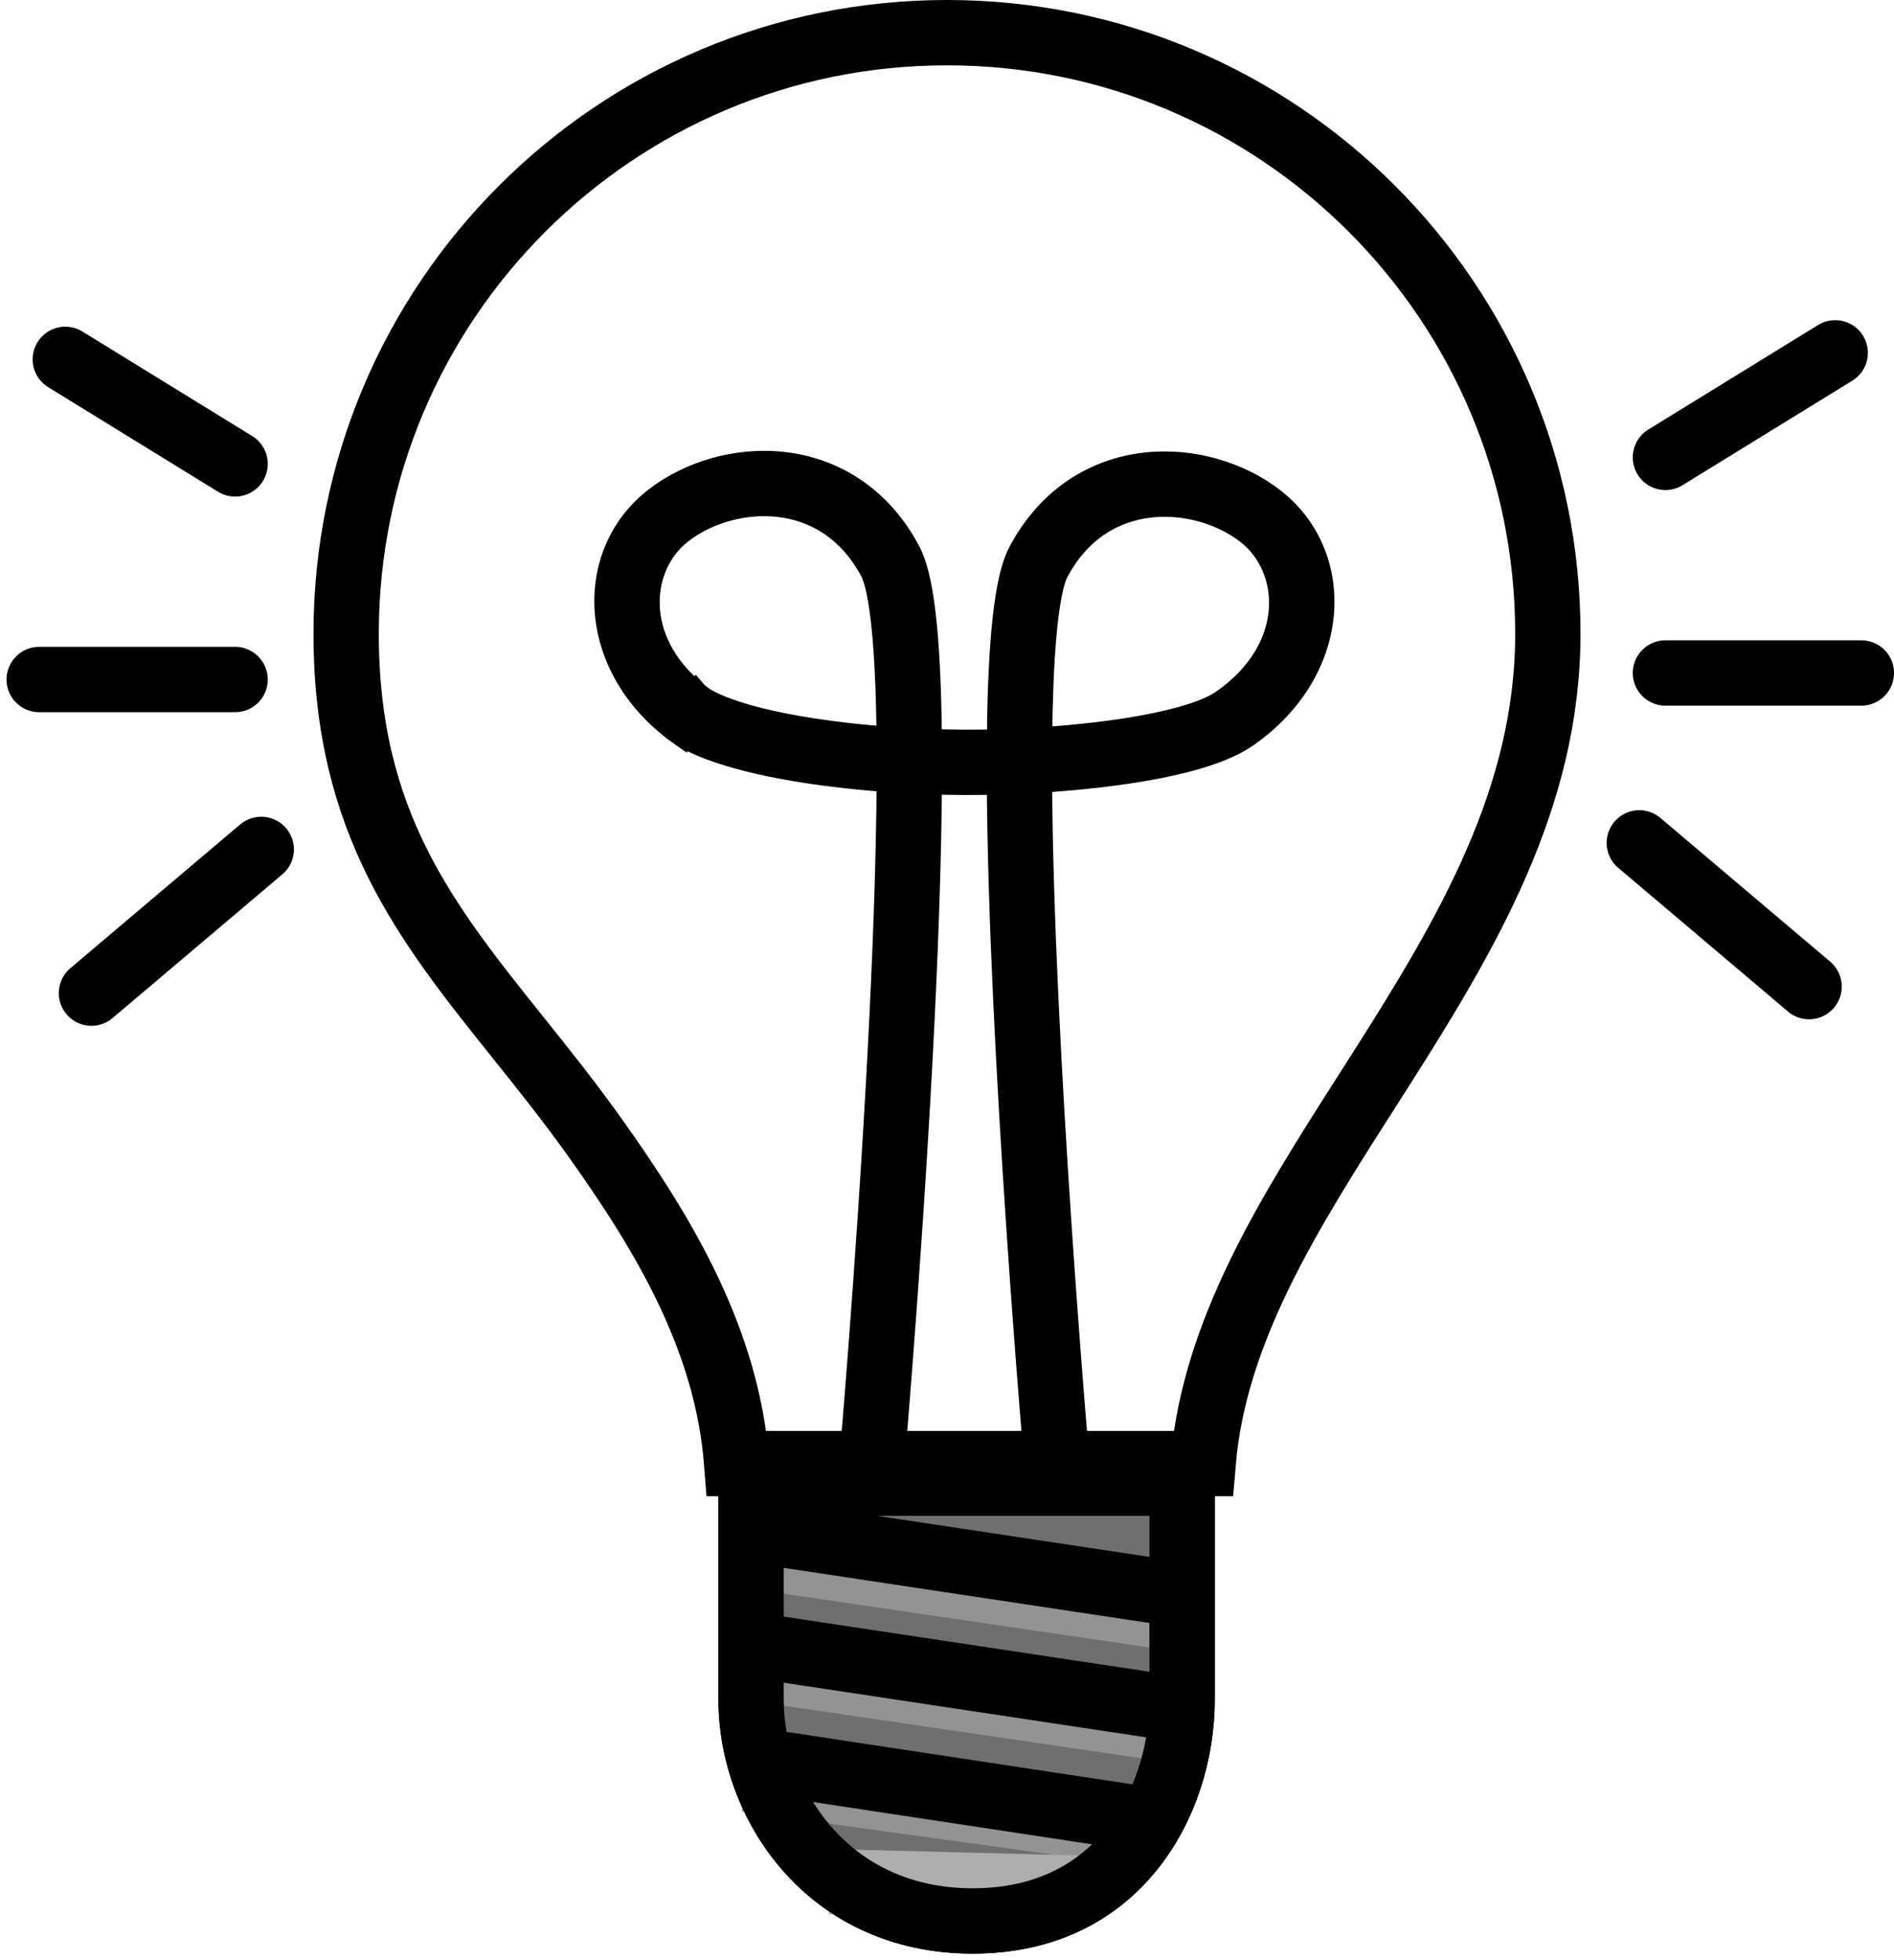 <svg width="145" height="150" viewBox="0 0 145 150" fill="none" xmlns="http://www.w3.org/2000/svg">
<path d="M26.5 48.5C26.5 23.095 47.095 2.5 72.5 2.5C97.905 2.5 118.5 23.095 118.5 48.5C118.5 61.075 112.296 71.504 105.641 81.952C105.315 82.463 104.988 82.976 104.66 83.489C101.695 88.131 98.699 92.82 96.391 97.583C94.174 102.158 92.522 106.93 92.104 112H92.081H92.012H91.943H91.874H91.805H91.736H91.666H91.596H91.526H91.455H91.385H91.314H91.243H91.171H91.1H91.028H90.956H90.884H90.811H90.739H90.666H90.593H90.519H90.446H90.372H90.298H90.224H90.15H90.075H90.001H89.926H89.851H89.775H89.7H89.624H89.548H89.472H89.396H89.319H89.243H89.166H89.088H89.011H88.934H88.856H88.778H88.7H88.622H88.544H88.465H88.386H88.308H88.228H88.149H88.07H87.99H87.91H87.83H87.75H87.67H87.59H87.509H87.428H87.347H87.266H87.185H87.103H87.022H86.94H86.858H86.776H86.694H86.611H86.529H86.446H86.363H86.28H86.197H86.114H86.031H85.947H85.863H85.779H85.695H85.611H85.527H85.443H85.358H85.273H85.189H85.104H85.019H84.933H84.848H84.763H84.677H84.591H84.506H84.42H84.334H84.248H84.161H84.075H83.988H83.902H83.815H83.728H83.641H83.554H83.467H83.379H83.292H83.204H83.117H83.029H82.941H82.853H82.765H82.677H82.589H82.501H82.412H82.324H82.235H82.146H82.058H81.969H81.88H81.791H81.701H81.612H81.523H81.433H81.344H81.254H81.165H81.075H80.985H80.895H80.805H80.716H80.626H80.535H80.445H80.355H80.264H80.174H80.084H79.993H79.902H79.812H79.721H79.63H79.539H79.448H79.358H79.266H79.175H79.084H78.993H78.902H78.811H78.719H78.628H78.537H78.445H78.354H78.262H78.171H78.079H77.987H77.896H77.804H77.712H77.621H77.529H77.437H77.345H77.253H77.161H77.069H76.977H76.885H76.793H76.701H76.609H76.517H76.425H76.333H76.241H76.149H76.057H75.964H75.872H75.78H75.688H75.596H75.504H75.411H75.319H75.227H75.135H75.043H74.95H74.858H74.766H74.674H74.582H74.489H74.397H74.305H74.213H74.121H74.029H73.937H73.844H73.752H73.66H73.568H73.476H73.384H73.292H73.201H73.109H73.017H72.925H72.833H72.741H72.649H72.558H72.466H72.374H72.283H72.191H72.1H72.008H71.917H71.825H71.734H71.642H71.551H71.46H71.369H71.278H71.186H71.095H71.004H70.913H70.823H70.732H70.641H70.55H70.46H70.369H70.278H70.188H70.097H70.007H69.917H69.827H69.737H69.647H69.556H69.467H69.377H69.287H69.197H69.108H69.018H68.929H68.839H68.75H68.661H68.572H68.483H68.394H68.305H68.216H68.127H68.039H67.95H67.862H67.773H67.685H67.597H67.509H67.421H67.333H67.246H67.158H67.071H66.983H66.896H66.809H66.722H66.635H66.548H66.461H66.374H66.288H66.201H66.115H66.029H65.943H65.857H65.771H65.686H65.6H65.515H65.429H65.344H65.259H65.174H65.09H65.005H64.92H64.836H64.752H64.668H64.584H64.5H64.416H64.333H64.249H64.166H64.083H64H63.917H63.835H63.752H63.67H63.587H63.505H63.424H63.342H63.26H63.179H63.098H63.017H62.936H62.855H62.774H62.694H62.614H62.533H62.453H62.374H62.294H62.215H62.136H62.056H61.978H61.899H61.82H61.742H61.664H61.586H61.508H61.431H61.353H61.276H61.199H61.122H61.045H60.969H60.892H60.816H60.741H60.665H60.589H60.514H60.439H60.364H60.289H60.215H60.141H60.066H59.993H59.919H59.846H59.772H59.699H59.627H59.554H59.481H59.409H59.337H59.266H59.194H59.123H59.052H58.981H58.91H58.84H58.77H58.7H58.63H58.561H58.492H58.422H58.354H58.285H58.217H58.149H58.081H58.014H57.946H57.879H57.812H57.746H57.679H57.613H57.547H57.482H57.416H57.351H57.286H57.222H57.157H57.093H57.03H56.966H56.903H56.84H56.777H56.714H56.652H56.59H56.529H56.467H56.406H56.404C55.67 102.511 50.858 94.497 45.548 87.049C43.593 84.307 41.595 81.812 39.663 79.4C32.645 70.639 26.5 62.969 26.5 48.5Z" stroke="black" stroke-width="5"/>
<path d="M91.5 130.048C91.5 134.277 90.144 138.791 87.352 142.219C84.594 145.606 80.385 148 74.463 148C62.716 148 56.5 138.458 56.5 130.048L56.5 112.5H91.5V112.525V112.563V112.602V112.641V112.679V112.718V112.757V112.796V112.835V112.874V112.913V112.952V112.992V113.031V113.07V113.11V113.149V113.188V113.228V113.268V113.307V113.347V113.387V113.426V113.466V113.506V113.546V113.586V113.626V113.666V113.706V113.747V113.787V113.827V113.868V113.908V113.948V113.989V114.029V114.07V114.11V114.151V114.192V114.233V114.273V114.314V114.355V114.396V114.437V114.478V114.519V114.56V114.601V114.642V114.683V114.725V114.766V114.807V114.848V114.89V114.931V114.973V115.014V115.056V115.097V115.139V115.18V115.222V115.264V115.305V115.347V115.389V115.431V115.472V115.514V115.556V115.598V115.64V115.682V115.724V115.766V115.808V115.85V115.892V115.934V115.976V116.019V116.061V116.103V116.145V116.188V116.23V116.272V116.315V116.357V116.399V116.442V116.484V116.526V116.569V116.611V116.654V116.696V116.739V116.782V116.824V116.867V116.909V116.952V116.994V117.037V117.08V117.122V117.165V117.208V117.251V117.293V117.336V117.379V117.421V117.464V117.507V117.55V117.593V117.635V117.678V117.721V117.764V117.807V117.849V117.892V117.935V117.978V118.021V118.064V118.107V118.149V118.192V118.235V118.278V118.321V118.364V118.407V118.45V118.492V118.535V118.578V118.621V118.664V118.707V118.75V118.793V118.836V118.878V118.921V118.964V119.007V119.05V119.093V119.135V119.178V119.221V119.264V119.307V119.35V119.392V119.435V119.478V119.521V119.563V119.606V119.649V119.692V119.734V119.777V119.82V119.862V119.905V119.948V119.99V120.033V120.075V120.118V120.161V120.203V120.246V120.288V120.331V120.373V120.416V120.458V120.5V120.543V120.585V120.628V120.67V120.712V120.754V120.797V120.839V120.881V120.923V120.966V121.008V121.05V121.092V121.134V121.176V121.218V121.26V121.302V121.344V121.386V121.428V121.47V121.511V121.553V121.595V121.637V121.678V121.72V121.762V121.803V121.845V121.886V121.928V121.969V122.011V122.052V122.094V122.135V122.176V122.217V122.259V122.3V122.341V122.382V122.423V122.464V122.505V122.546V122.587V122.628V122.669V122.709V122.75V122.791V122.831V122.872V122.913V122.953V122.994V123.034V123.074V123.115V123.155V123.195V123.235V123.276V123.316V123.356V123.396V123.436V123.476V123.515V123.555V123.595V123.635V123.674V123.714V123.753V123.793V123.832V123.872V123.911V123.95V123.989V124.029V124.068V124.107V124.146V124.185V124.224V124.262V124.301V124.34V124.378V124.417V124.456V124.494V124.532V124.571V124.609V124.647V124.685V124.723V124.761V124.799V124.837V124.875V124.913V124.95V124.988V125.026V125.063V125.101V125.138V125.175V125.212V125.25V125.287V125.324V125.361V125.397V125.434V125.471V125.508V125.544V125.581V125.617V125.653V125.69V125.726V125.762V125.798V125.834V125.87V125.906V125.942V125.977V126.013V126.048V126.084V126.119V126.154V126.19V126.225V126.26V126.295V126.33V126.364V126.399V126.434V126.468V126.503V126.537V126.571V126.606V126.64V126.674V126.708V126.741V126.775V126.809V126.842V126.876V126.909V126.943V126.976V127.009V127.042V127.075V127.108V127.141V127.173V127.206V127.239V127.271V127.303V127.335V127.368V127.4V127.432V127.463V127.495V127.527V127.558V127.59V127.621V127.652V127.683V127.714V127.745V127.776V127.807V127.838V127.868V127.899V127.929V127.959V127.989V128.019V128.049V128.079V128.109V128.138V128.168V128.197V128.227V128.256V128.285V128.314V128.343V128.371V128.4V128.429V128.457V128.485V128.514V128.542V128.57V128.597V128.625V128.653V128.68V128.708V128.735V128.762V128.789V128.816V128.843V128.87V128.896V128.923V128.949V128.975V129.002V129.028V129.053V129.079V129.105V129.13V129.156V129.181V129.206V129.231V129.256V129.281V129.306V129.33V129.355V129.379V129.403V129.427V129.451V129.475V129.499V129.522V129.545V129.569V129.592V129.615V129.638V129.661V129.683V129.706V129.728V129.75V129.772V129.794V129.816V129.838V129.86V129.881V129.902V129.923V129.944V129.965V129.986V130.007V130.027V130.048Z" fill="#6F6F6F" stroke="black" stroke-width="3" stroke-linejoin="round"/>
<path d="M57 120L92 125.143M57 128.571L92 133.714M57 137.143L88.5 141.5" stroke="#939393" stroke-width="3"/>
<path d="M63.5 144L83 144.5" stroke="#AEAEAE" stroke-width="5"/>
<path d="M90.5 130.048C90.5 134.081 89.203 138.363 86.577 141.588C84.006 144.744 80.081 147 74.463 147C63.388 147 57.5 138.034 57.5 130.048L57.5 113.5H90.5V113.506V113.546V113.586V113.626V113.666V113.706V113.747V113.787V113.827V113.868V113.908V113.948V113.989V114.029V114.07V114.11V114.151V114.192V114.233V114.273V114.314V114.355V114.396V114.437V114.478V114.519V114.56V114.601V114.642V114.683V114.725V114.766V114.807V114.848V114.89V114.931V114.973V115.014V115.056V115.097V115.139V115.18V115.222V115.264V115.305V115.347V115.389V115.431V115.472V115.514V115.556V115.598V115.64V115.682V115.724V115.766V115.808V115.85V115.892V115.934V115.976V116.019V116.061V116.103V116.145V116.188V116.23V116.272V116.315V116.357V116.399V116.442V116.484V116.526V116.569V116.611V116.654V116.696V116.739V116.782V116.824V116.867V116.909V116.952V116.994V117.037V117.08V117.122V117.165V117.208V117.251V117.293V117.336V117.379V117.421V117.464V117.507V117.55V117.593V117.635V117.678V117.721V117.764V117.807V117.849V117.892V117.935V117.978V118.021V118.064V118.107V118.149V118.192V118.235V118.278V118.321V118.364V118.407V118.45V118.492V118.535V118.578V118.621V118.664V118.707V118.75V118.793V118.836V118.878V118.921V118.964V119.007V119.05V119.093V119.135V119.178V119.221V119.264V119.307V119.35V119.392V119.435V119.478V119.521V119.563V119.606V119.649V119.692V119.734V119.777V119.82V119.862V119.905V119.948V119.99V120.033V120.075V120.118V120.161V120.203V120.246V120.288V120.331V120.373V120.416V120.458V120.5V120.543V120.585V120.628V120.67V120.712V120.754V120.797V120.839V120.881V120.923V120.966V121.008V121.05V121.092V121.134V121.176V121.218V121.26V121.302V121.344V121.386V121.428V121.47V121.511V121.553V121.595V121.637V121.678V121.72V121.762V121.803V121.845V121.886V121.928V121.969V122.011V122.052V122.094V122.135V122.176V122.217V122.259V122.3V122.341V122.382V122.423V122.464V122.505V122.546V122.587V122.628V122.669V122.709V122.75V122.791V122.831V122.872V122.913V122.953V122.994V123.034V123.074V123.115V123.155V123.195V123.235V123.276V123.316V123.356V123.396V123.436V123.476V123.515V123.555V123.595V123.635V123.674V123.714V123.753V123.793V123.832V123.872V123.911V123.95V123.989V124.029V124.068V124.107V124.146V124.185V124.224V124.262V124.301V124.34V124.378V124.417V124.456V124.494V124.532V124.571V124.609V124.647V124.685V124.723V124.761V124.799V124.837V124.875V124.913V124.95V124.988V125.026V125.063V125.101V125.138V125.175V125.212V125.25V125.287V125.324V125.361V125.397V125.434V125.471V125.508V125.544V125.581V125.617V125.653V125.69V125.726V125.762V125.798V125.834V125.87V125.906V125.942V125.977V126.013V126.048V126.084V126.119V126.154V126.19V126.225V126.26V126.295V126.33V126.364V126.399V126.434V126.468V126.503V126.537V126.571V126.606V126.64V126.674V126.708V126.741V126.775V126.809V126.842V126.876V126.909V126.943V126.976V127.009V127.042V127.075V127.108V127.141V127.173V127.206V127.239V127.271V127.303V127.335V127.368V127.4V127.432V127.463V127.495V127.527V127.558V127.59V127.621V127.652V127.683V127.714V127.745V127.776V127.807V127.838V127.868V127.899V127.929V127.959V127.989V128.019V128.049V128.079V128.109V128.138V128.168V128.197V128.227V128.256V128.285V128.314V128.343V128.371V128.4V128.429V128.457V128.485V128.514V128.542V128.57V128.597V128.625V128.653V128.68V128.708V128.735V128.762V128.789V128.816V128.843V128.87V128.896V128.923V128.949V128.975V129.002V129.028V129.053V129.079V129.105V129.13V129.156V129.181V129.206V129.231V129.256V129.281V129.306V129.33V129.355V129.379V129.403V129.427V129.451V129.475V129.499V129.522V129.545V129.569V129.592V129.615V129.638V129.661V129.683V129.706V129.728V129.75V129.772V129.794V129.816V129.838V129.86V129.881V129.902V129.923V129.944V129.965V129.986V130.007V130.027V130.048Z" stroke="black" stroke-width="5" stroke-linejoin="round"/>
<path d="M57 117L92 122.273M57 125.788L92 131.061M57 134.576L89.5 139.5" stroke="black" stroke-width="5"/>
<path fill-rule="evenodd" clip-rule="evenodd" d="M50.238 38.269C52.793 36.282 56.436 35.167 60.022 35.589C63.673 36.018 67.24 38.042 69.483 42.248C69.834 42.905 70.081 43.754 70.271 44.672C70.465 45.613 70.617 46.727 70.737 47.971C70.969 50.398 71.083 53.411 71.111 56.781C72.93 56.848 74.762 56.858 76.549 56.806C76.575 53.631 76.679 50.777 76.885 48.433C77.003 47.087 77.157 45.886 77.357 44.876C77.552 43.891 77.808 42.985 78.177 42.294C80.419 38.089 83.987 36.065 87.637 35.635C91.224 35.213 94.866 36.329 97.421 38.316C102.874 42.557 102.519 51.273 95.354 56.233C93.762 57.335 91.178 58.103 88.272 58.649C85.69 59.134 82.686 59.472 79.545 59.669C79.596 69.849 80.3 82.771 81.009 93.348C81.379 98.88 81.751 103.762 82.03 107.26C82.169 109.009 82.285 110.412 82.367 111.377C82.407 111.86 82.439 112.233 82.461 112.485L82.494 112.868C82.494 112.868 82.494 112.868 81 113C79.506 113.131 79.506 113.131 79.506 113.131L79.505 113.13L79.472 112.743C79.45 112.489 79.418 112.114 79.377 111.629C79.295 110.66 79.179 109.252 79.039 107.498C78.76 103.991 78.387 99.097 78.015 93.549C77.309 83.006 76.603 70.069 76.546 59.807C74.76 59.857 72.931 59.848 71.113 59.783C71.077 66.181 70.789 73.612 70.407 80.845C69.969 89.141 69.406 97.201 68.952 103.184C68.725 106.176 68.526 108.65 68.383 110.377C68.311 111.24 68.254 111.917 68.215 112.377C68.195 112.608 68.18 112.784 68.169 112.904L68.154 113.084C68.154 113.084 68.154 113.085 66.659 112.953C65.165 112.822 65.165 112.821 65.165 112.821L65.181 112.644C65.191 112.526 65.206 112.351 65.226 112.122C65.265 111.664 65.322 110.99 65.393 110.13C65.535 108.409 65.734 105.942 65.961 102.957C66.413 96.987 66.975 88.953 67.412 80.687C67.796 73.416 68.082 65.984 68.114 59.626C65.889 59.471 63.727 59.235 61.729 58.926C59.247 58.542 56.98 58.04 55.146 57.424C54.12 57.08 53.137 56.671 52.316 56.172L52.306 56.187C52.203 56.115 52.101 56.044 52.001 55.971C51.76 55.809 51.536 55.637 51.332 55.456C45.12 50.409 45.044 42.31 50.238 38.269ZM53.288 53.182C53.235 53.132 53.19 53.085 53.152 53.04L53.133 53.056C48.225 49.021 48.722 43.249 52.08 40.637C54.025 39.125 56.883 38.24 59.672 38.568C62.396 38.889 65.079 40.364 66.836 43.659C66.985 43.939 67.163 44.458 67.333 45.279C67.497 46.077 67.637 47.075 67.75 48.258C67.967 50.518 68.079 53.367 68.109 56.618C66.042 56.469 64.037 56.248 62.187 55.961C59.805 55.593 57.718 55.123 56.101 54.58C55.001 54.211 54.228 53.842 53.729 53.518C53.578 53.408 53.431 53.295 53.288 53.182ZM87.718 55.7C85.338 56.147 82.53 56.469 79.55 56.662C79.579 53.6 79.68 50.893 79.873 48.696C79.986 47.411 80.129 46.325 80.3 45.457C80.476 44.565 80.665 44.004 80.823 43.706C82.581 40.411 85.263 38.935 87.988 38.615C90.776 38.287 93.634 39.171 95.579 40.684C99.126 43.443 99.481 49.727 93.646 53.767C92.615 54.481 90.579 55.163 87.718 55.7Z" fill="black" stroke="black" stroke-width="2"/>
<path d="M20 65L7 76M18 52H3M18 35.5L5 27.5" stroke="black" stroke-width="5" stroke-linecap="round" stroke-linejoin="round"/>
<path d="M125.5 64.5L138.5 75.5M127.5 51.5H142.5M127.5 35L140.5 27" stroke="black" stroke-width="5" stroke-linecap="round"/>
</svg>
